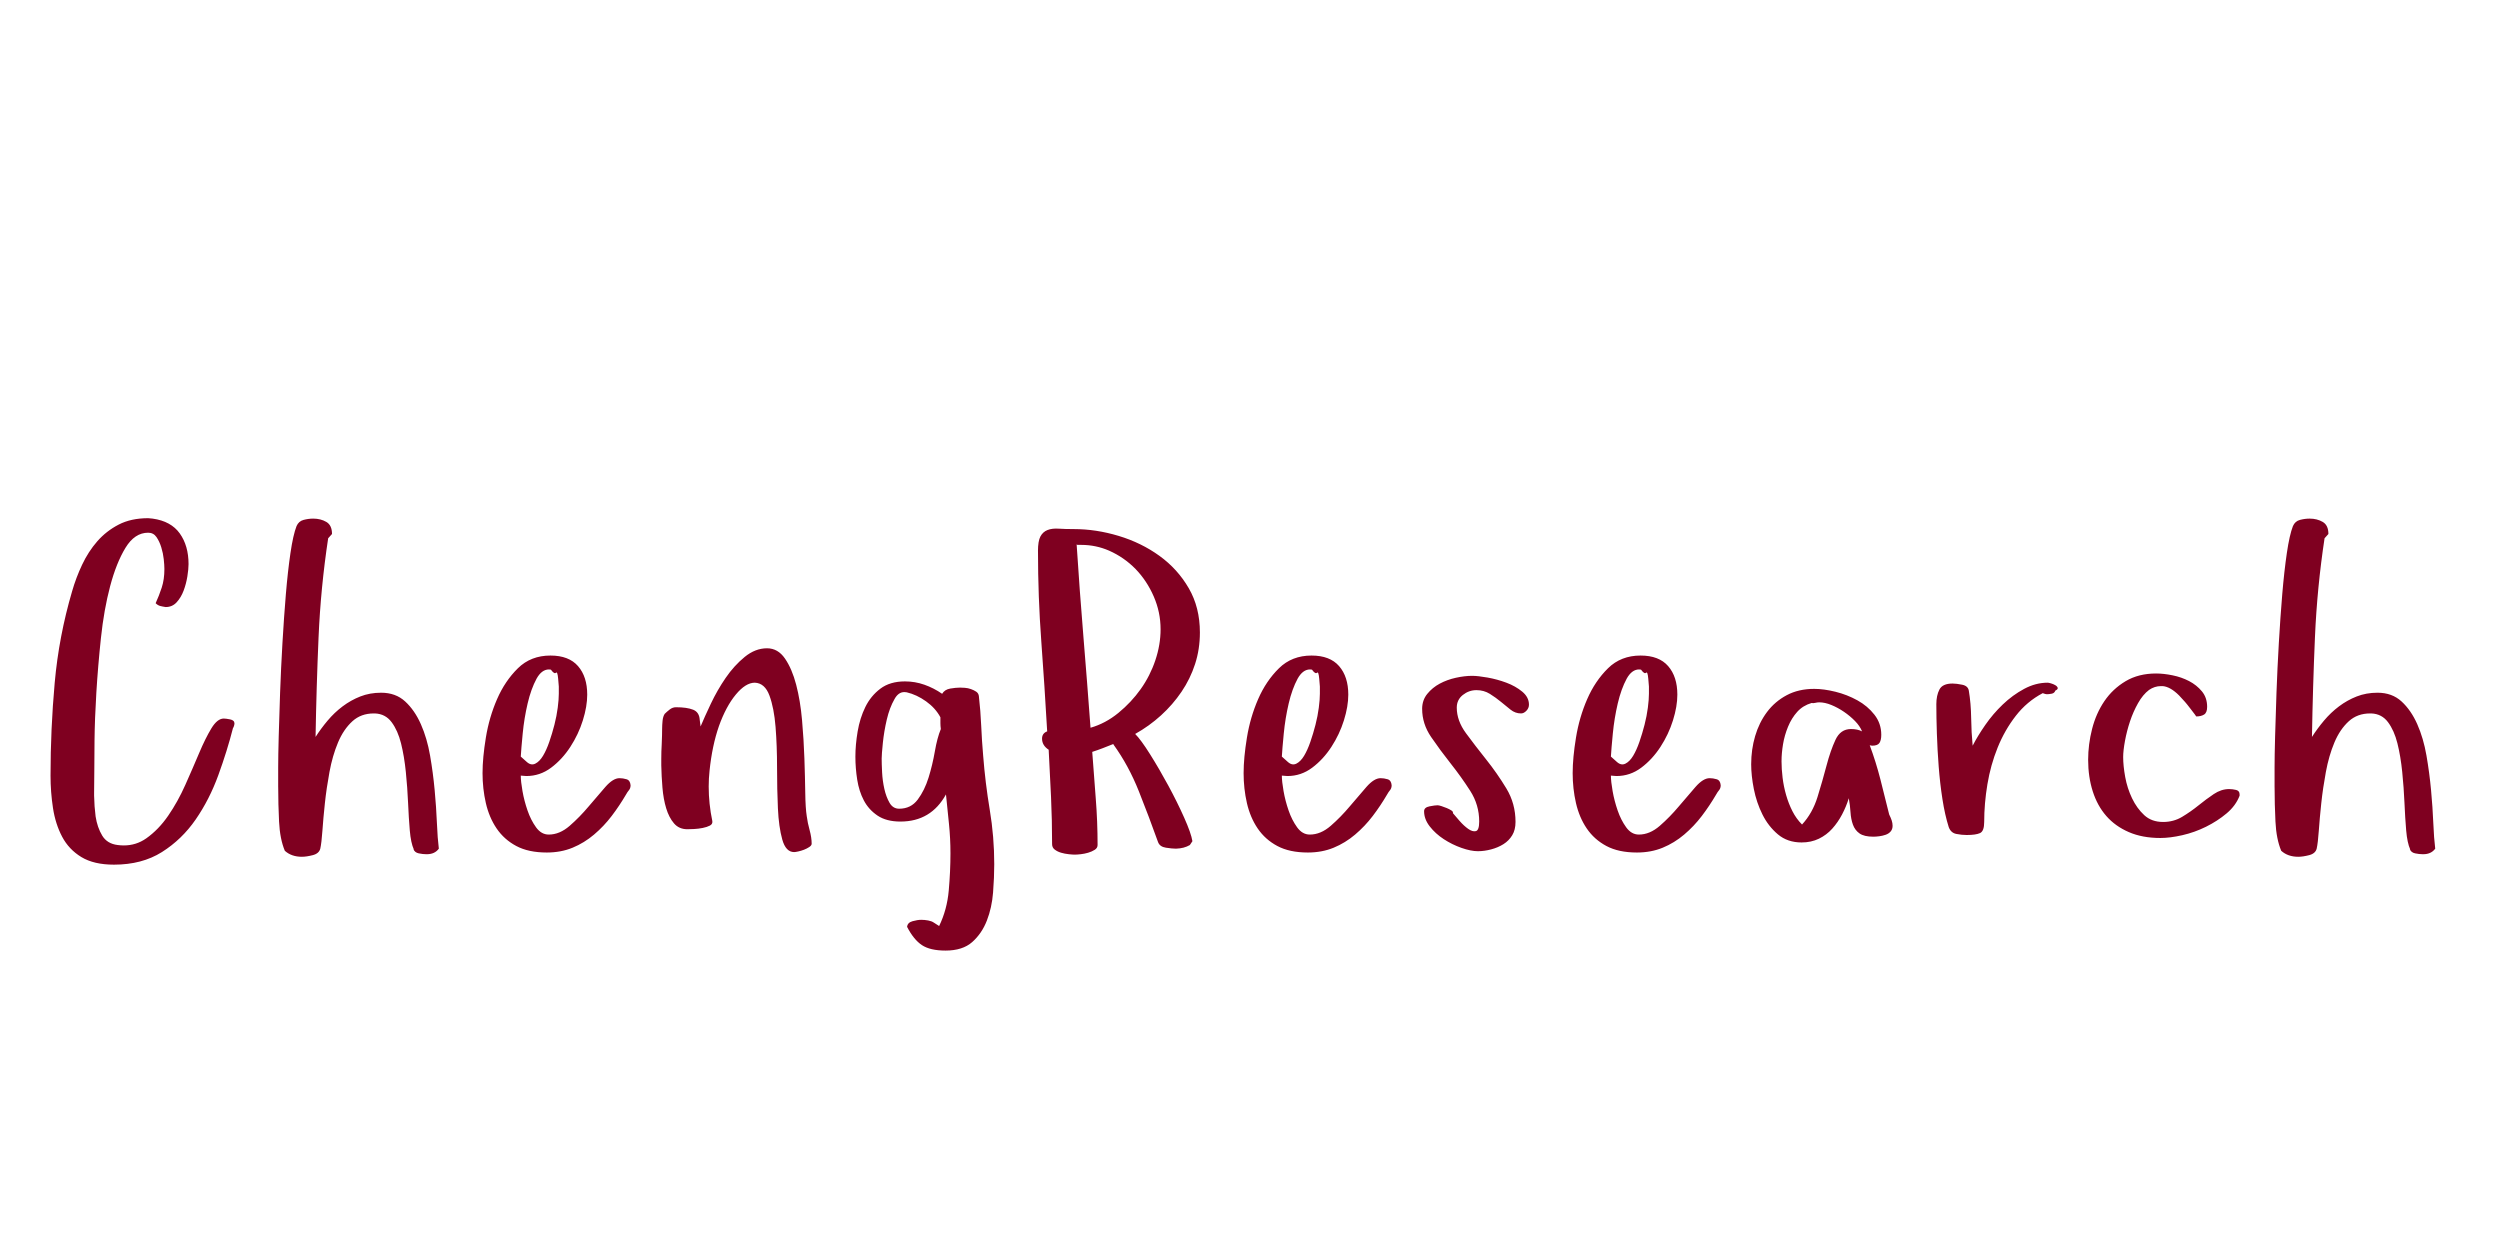 <?xml version="1.0"?>
<svg version="1.1" xmlns="http://www.w3.org/2000/svg" width="400px" height="200px" style=""><path fill="#7f0020" d="M8.085,124.097q0-7.417,0.667-14.851t2.786-14.646q0.615-2.153,1.606-4.255t2.427-3.743t3.418-2.666t4.717-1.025l0.718,0.068q2.939,0.41,4.341,2.375t1.401,4.905q0,0.786-0.188,1.965t-0.598,2.273t-1.111,1.863t-1.76,0.769q-0.479-0.068-0.872-0.171t-0.735-0.444q0.547-1.196,0.974-2.495t0.427-2.974q0-0.615-0.103-1.572t-0.393-1.897t-0.769-1.641t-1.333-0.701q-2.153,0-3.623,2.41t-2.461,6.152t-1.47,8.271t-0.735,8.75t-0.291,7.622t-0.034,4.802q0,1.641-0.034,3.623l0,0.444q0.034,1.743,0.239,3.315q0.273,1.777,1.06,3.076t2.461,1.504q0.513,0.068,0.991,0.068q1.982,0,3.589-1.128q1.982-1.401,3.521-3.64t2.734-4.922t2.205-5.076t1.965-3.965t1.982-1.572q0.342,0,1.025,0.137t0.684,0.649q0,0.137-0.068,0.376t-0.171,0.376q-0.923,3.623-2.341,7.52t-3.623,7.092t-5.4,5.212t-7.673,2.017q-3.213,0-5.212-1.213t-3.076-3.247t-1.47-4.597t-0.393-5.195z M44.509,125.977l0-3.213q0-1.743,0.085-4.939t0.222-7.007t0.376-7.947t0.547-7.81t0.735-6.58t0.974-4.307q0.342-0.786,1.128-0.991t1.538-0.205q1.196,0,2.102,0.53t0.906,1.931l-0.615,0.684q-1.196,7.896-1.538,15.859t-0.479,15.928q0.854-1.333,1.931-2.615t2.393-2.273t2.837-1.589t3.333-0.598q2.324,0,3.845,1.401t2.512,3.64t1.47,5.007t0.735,5.537t0.359,5.247t0.308,4.119q-0.649,0.889-1.914,0.889l-0.103,0q-0.547,0-1.196-0.137t-0.854-0.684l0.068,0.068q-0.479-1.06-0.649-3.059t-0.273-4.409t-0.359-4.939t-0.769-4.58t-1.504-3.384t-2.666-1.401l-0.205,0q-2.017,0-3.384,1.23q-1.436,1.299-2.324,3.418t-1.367,4.717t-0.735,5.007t-0.393,4.375t-0.342,2.888q-0.205,0.786-1.213,1.042t-1.726,0.256q-1.675,0-2.734-0.957q-0.786-1.88-0.923-4.683t-0.137-5.469z M77.208,123.652q0-2.393,0.53-5.64t1.794-6.152t3.333-4.939t5.212-2.034q2.939,0,4.409,1.692t1.47,4.563q0,1.88-0.701,4.119t-2,4.238t-3.076,3.333t-3.965,1.333l-0.889-0.068q0,0.923,0.273,2.478t0.803,3.093t1.367,2.7t2.034,1.162q1.743,0,3.35-1.401t3.042-3.11t2.666-3.11t2.256-1.401q0.547,0,1.128,0.171t0.649,0.957q0,0.479-0.256,0.786t-0.461,0.684q-1.06,1.812-2.307,3.452t-2.82,2.974t-3.435,2.102t-4.119,0.769q-2.939,0-4.888-1.042t-3.145-2.803t-1.726-4.067t-0.53-4.836z M83.326,121.055l0.957,0.854q0.684,0.615,1.367,0.273t1.23-1.248t1.008-2.239t0.82-2.734t0.53-2.734t0.171-2.222l0-1.162t-0.103-1.23t-0.359-0.974t-0.803-0.496q-0.171-0.034-0.308-0.034q-1.162,0-1.982,1.47q-0.889,1.641-1.436,3.982t-0.786,4.802t-0.308,3.691z M105.805,122.422l0-0.991q0-1.23,0.068-2.324q0.068-1.538,0.068-2.529q0-0.547,0.068-1.248t0.342-1.111q0.342-0.342,0.803-0.701t1.008-0.359q1.743,0,2.734,0.393t1.06,1.624l0.137,1.06q0.615-1.47,1.641-3.64t2.375-4.136t3.042-3.35t3.572-1.384q1.743,0,2.871,1.641t1.794,4.187t0.94,5.674t0.376,6.135t0.137,5.486t0.239,3.743q0.137,1.06,0.461,2.239t0.325,2.17q0,0.273-0.393,0.53t-0.837,0.427t-0.906,0.273t-0.667,0.103q-1.333,0-1.897-2t-0.701-5.007t-0.137-6.511t-0.239-6.511t-0.974-5.007t-2.341-2.068q-1.47,0-3.042,1.897t-2.7,5.042q-1.094,3.145-1.504,7.144q-0.137,1.265-0.137,2.529q0,2.769,0.581,5.537q0.068,0.479-0.393,0.718t-1.145,0.376t-1.384,0.171t-1.077,0.034q-1.333,0-2.136-0.94t-1.248-2.41t-0.598-3.298t-0.188-3.606z M136.863,121.055q0-1.88,0.359-4.016t1.23-3.914t2.41-2.939t3.931-1.162q1.606,0,3.11,0.53t2.837,1.453q0.41-0.684,1.299-0.837t1.572-0.154q0.273,0,0.769,0.034t0.974,0.205t0.837,0.41t0.427,0.684q0.273,2.393,0.376,4.768t0.308,4.734q0.342,4.409,1.06,8.716t0.718,8.716q0,2.085-0.188,4.512t-0.991,4.495t-2.341,3.435t-4.272,1.367q-2.461,0-3.777-0.872t-2.375-2.922q0.068-0.684,0.872-0.906t1.384-0.222q0.547,0,1.111,0.103t0.906,0.342l0.854,0.547q1.265-2.598,1.538-5.674t0.273-5.947q0-2.393-0.239-4.734t-0.479-4.7q-2.393,4.341-7.28,4.341q-2.256,0-3.674-0.957t-2.188-2.427t-1.06-3.315t-0.291-3.691z M141.067,121.362q0,0.854,0.068,2.205t0.359,2.649t0.837,2.239t1.538,0.94q1.88,0,2.974-1.47t1.726-3.503t1.008-4.204t0.957-3.572q-0.068-0.479-0.068-0.94l0-0.94q-0.786-1.47-2.29-2.546t-3.11-1.453q-0.205-0.034-0.376-0.034q-0.957,0-1.572,1.128q-0.786,1.367-1.23,3.264t-0.632,3.743t-0.188,2.495z M166.075,88.174q0-1.606,0.393-2.341t1.128-1.025t1.777-0.222t2.444,0.068q3.555,0,7.178,1.094t6.528,3.196t4.683,5.178t1.777,7.075q0,2.666-0.769,5.042t-2.17,4.443t-3.281,3.777t-4.136,2.974q0.923,0.923,2.393,3.264t2.905,4.99t2.546,5.144t1.316,3.76l-0.41,0.615q-0.923,0.547-2.222,0.581q-0.615,0-1.606-0.154t-1.265-0.906q-1.401-3.931-3.059-8.101t-4.084-7.52l0-0.068q-0.854,0.342-1.692,0.667t-1.692,0.598q0.273,3.794,0.564,7.468t0.291,7.434q0,0.479-0.461,0.769t-1.042,0.461t-1.179,0.239t-0.974,0.068q-0.342,0-0.974-0.068t-1.213-0.239t-1.008-0.496t-0.427-0.872q0-3.794-0.171-7.571t-0.376-7.537q-1.06-0.684-1.06-1.777q0-0.854,0.82-1.162q-0.41-7.212-0.94-14.39t-0.53-14.458z M172.262,87.114q0.479,7.417,1.077,14.663t1.145,14.663q2.393-0.684,4.46-2.375t3.572-3.811t2.341-4.614t0.837-4.956q0-2.734-1.094-5.247t-2.905-4.392q-1.846-1.88-4.238-2.939q-2.119-0.923-4.443-0.923l-0.615,0z M198.979,123.652q0-2.393,0.53-5.64t1.794-6.152t3.333-4.939t5.212-2.034q2.939,0,4.409,1.692t1.47,4.563q0,1.88-0.701,4.119t-2,4.238t-3.076,3.333t-3.965,1.333l-0.889-0.068q0,0.923,0.273,2.478t0.803,3.093t1.367,2.7t2.034,1.162q1.743,0,3.35-1.401t3.042-3.11t2.666-3.11t2.256-1.401q0.547,0,1.128,0.171t0.649,0.957q0,0.479-0.256,0.786t-0.461,0.684q-1.06,1.812-2.307,3.452t-2.82,2.974t-3.435,2.102t-4.119,0.769q-2.939,0-4.888-1.042t-3.145-2.803t-1.726-4.067t-0.53-4.836z M205.097,121.055l0.957,0.854q0.684,0.615,1.367,0.273t1.23-1.248t1.008-2.239t0.82-2.734t0.53-2.734t0.171-2.222l0-1.162t-0.103-1.23t-0.359-0.974t-0.803-0.496q-0.171-0.034-0.308-0.034q-1.162,0-1.982,1.47q-0.889,1.641-1.436,3.982t-0.786,4.802t-0.308,3.691z M227.542,113.433q0-1.401,0.82-2.41t2-1.641t2.581-0.94t2.598-0.308q0.923,0,2.461,0.273t3.008,0.82t2.546,1.436t1.077,2.085q0,0.547-0.41,0.974t-0.854,0.427q-0.923,0-1.675-0.598t-1.555-1.265t-1.76-1.265t-2.153-0.598t-2.17,0.769t-0.974,2.034q0,2.085,1.47,4.084t3.23,4.204t3.23,4.631t1.47,5.366q0,1.265-0.53,2.136t-1.401,1.418t-1.965,0.837t-2.119,0.291q-1.128,0-2.632-0.53t-2.837-1.401t-2.239-2.034t-0.906-2.427q0-0.615,0.872-0.786t1.282-0.171q0.205,0,0.632,0.137t0.837,0.308t0.735,0.376t0.256,0.444q0.342,0.41,1.042,1.213t1.401,1.299t1.23,0.359t0.53-1.538q0-2.666-1.436-4.905t-3.127-4.375t-3.127-4.238t-1.436-4.495z M251.628,123.652q0-2.393,0.53-5.64t1.794-6.152t3.333-4.939t5.212-2.034q2.939,0,4.409,1.692t1.47,4.563q0,1.88-0.701,4.119t-2,4.238t-3.076,3.333t-3.965,1.333l-0.889-0.068q0,0.923,0.273,2.478t0.803,3.093t1.367,2.7t2.034,1.162q1.743,0,3.35-1.401t3.042-3.11t2.666-3.11t2.256-1.401q0.547,0,1.128,0.171t0.649,0.957q0,0.479-0.256,0.786t-0.461,0.684q-1.06,1.812-2.307,3.452t-2.82,2.974t-3.435,2.102t-4.119,0.769q-2.939,0-4.888-1.042t-3.145-2.803t-1.726-4.067t-0.53-4.836z M257.746,121.055l0.957,0.854q0.684,0.615,1.367,0.273t1.23-1.248t1.008-2.239t0.82-2.734t0.53-2.734t0.171-2.222l0-1.162t-0.103-1.23t-0.359-0.974t-0.803-0.496q-0.171-0.034-0.308-0.034q-1.162,0-1.982,1.47q-0.889,1.641-1.436,3.982t-0.786,4.802t-0.308,3.691z M280.19,122.251q0-2.324,0.632-4.478t1.897-3.845t3.162-2.7t4.392-1.008q1.538,0,3.401,0.461t3.503,1.367t2.734,2.307t1.094,3.213q0,0.854-0.291,1.299t-1.179,0.444l-0.376-0.068q0.991,2.666,1.709,5.469t1.401,5.605q0.273,0.547,0.41,0.974t0.137,0.837q0,0.547-0.308,0.906t-0.803,0.53t-1.025,0.239t-0.94,0.068q-1.47,0-2.205-0.513t-1.06-1.401t-0.393-2t-0.273-2.239q-0.41,1.333-1.077,2.598t-1.572,2.273t-2.136,1.606t-2.769,0.598q-2.256,0-3.794-1.299t-2.478-3.196t-1.367-4.05t-0.427-3.999z M285.044,121.772q0,1.265,0.171,2.666t0.564,2.769t1.008,2.581t1.538,2.136q1.675-1.812,2.478-4.409t1.436-5.007t1.436-4.136t2.478-1.726q1.06,0,1.777,0.376q-0.342-0.854-1.128-1.658t-1.76-1.47t-2.017-1.094t-1.965-0.427q-0.273,0-0.632,0.085t-0.564,0.017q-1.401,0.41-2.307,1.418t-1.47,2.375t-0.803,2.803t-0.239,2.7z M309.813,112.681q0-1.401,0.496-2.358t2.102-0.957q0.615,0,1.538,0.188t1.06,0.94q0.342,2.017,0.376,4.375t0.239,4.443q0.786-1.538,2.017-3.315t2.803-3.281t3.418-2.495t3.76-0.991q0.137,0,0.513,0.103t0.701,0.291t0.393,0.427t-0.376,0.444q-0.137,0.41-0.581,0.496t-0.786,0.085q-0.205,0-0.649-0.171q-2.529,1.333-4.307,3.623t-2.905,5.076t-1.641,5.879t-0.513,6.033q0,1.47-0.667,1.777t-2.136,0.308q-0.786,0-1.658-0.171t-1.213-1.094q-0.615-1.948-1.008-4.478t-0.598-5.212t-0.291-5.281t-0.085-4.683z M334.103,121.567q0-2.461,0.632-4.939t1.965-4.443t3.401-3.196t4.871-1.23q1.196,0,2.632,0.291t2.649,0.923t2.051,1.641t0.837,2.478q0,0.923-0.479,1.23t-1.265,0.308l-0.239-0.342t-0.667-0.872t-0.906-1.128t-0.923-1.008q-1.401-1.401-2.632-1.504l-0.273,0q-1.025,0-1.914,0.615q-0.991,0.752-1.76,2.119t-1.282,2.905t-0.803,3.11t-0.291,2.598q0,1.401,0.325,3.196t1.094,3.401t1.948,2.7t3.025,1.094q1.675,0,3.042-0.82t2.615-1.829t2.444-1.812t2.461-0.803q0.547,0,1.111,0.137t0.564,0.718l0,0.205q-0.615,1.606-2.085,2.837t-3.298,2.136t-3.794,1.35t-3.503,0.444q-2.871,0-5.042-0.94t-3.606-2.581t-2.17-3.948t-0.735-5.042z M363.931,125.977l0-3.213q0-1.743,0.085-4.939t0.222-7.007t0.376-7.947t0.547-7.81t0.735-6.58t0.974-4.307q0.342-0.786,1.128-0.991t1.538-0.205q1.196,0,2.102,0.53t0.906,1.931l-0.615,0.684q-1.196,7.896-1.538,15.859t-0.479,15.928q0.854-1.333,1.931-2.615t2.393-2.273t2.837-1.589t3.333-0.598q2.324,0,3.845,1.401t2.512,3.64t1.47,5.007t0.735,5.537t0.359,5.247t0.308,4.119q-0.649,0.889-1.914,0.889l-0.103,0q-0.547,0-1.196-0.137t-0.854-0.684l0.068,0.068q-0.479-1.06-0.649-3.059t-0.273-4.409t-0.359-4.939t-0.769-4.58t-1.504-3.384t-2.666-1.401l-0.205,0q-2.017,0-3.384,1.23q-1.436,1.299-2.324,3.418t-1.367,4.717t-0.735,5.007t-0.393,4.375t-0.342,2.888q-0.205,0.786-1.213,1.042t-1.726,0.256q-1.675,0-2.734-0.957q-0.786-1.88-0.923-4.683t-0.137-5.469z"/><path fill="#" d=""/></svg>
